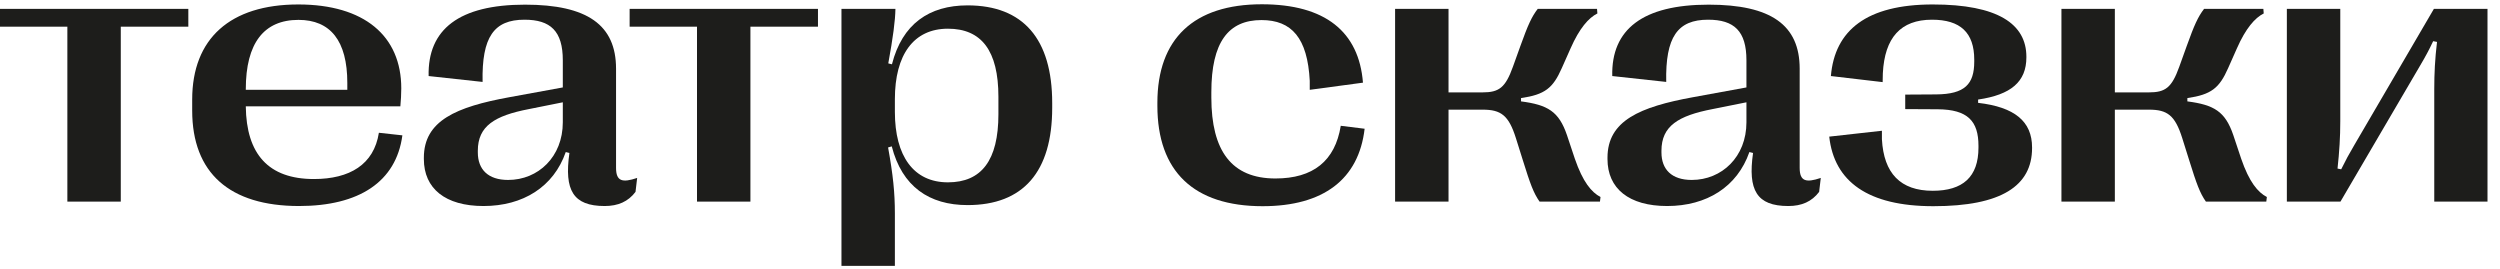 <svg width="186" height="20" viewBox="0 0 186 20" fill="none" xmlns="http://www.w3.org/2000/svg">
<path d="M8.986 15V1.985H14.012V0.66H0V1.985H5.012V15H8.986Z" fill="#1D1D1B"/>
<path d="M28.189 9.878C27.82 12.241 26.017 13.32 23.354 13.32C19.967 13.32 18.328 11.463 18.287 7.912H29.787C29.828 7.434 29.855 7.038 29.855 6.573C29.855 2.667 27.096 0.332 22.193 0.332C17.126 0.332 14.299 2.872 14.299 7.406V8.226C14.299 12.869 17.085 15.328 22.248 15.328C26.7 15.328 29.472 13.539 29.937 10.07L28.189 9.878ZM22.207 1.479C24.583 1.479 25.84 3.036 25.84 6.164V6.683H18.287V6.642C18.287 3.2 19.639 1.479 22.207 1.479Z" fill="#1D1D1B"/>
<path d="M35.973 15.328C38.91 15.328 41.19 13.907 42.092 11.312L42.365 11.381C41.969 14.153 42.638 15.328 44.987 15.328C45.984 15.328 46.735 15 47.282 14.276L47.404 13.238C46.312 13.607 45.834 13.498 45.834 12.487V5.112C45.834 1.862 43.703 0.346 39.06 0.346C34.17 0.346 31.808 2.176 31.89 5.658L35.905 6.095C35.837 2.749 36.752 1.466 39.019 1.466C40.958 1.466 41.873 2.312 41.873 4.484V6.505L37.913 7.229C33.938 7.953 31.535 8.977 31.535 11.736V11.831C31.535 14.03 33.133 15.328 35.973 15.328ZM37.803 13.388C36.315 13.388 35.55 12.61 35.55 11.34V11.217C35.55 9.373 36.806 8.608 39.347 8.117L41.873 7.611V9.1C41.873 11.668 40.043 13.388 37.803 13.388Z" fill="#1D1D1B"/>
<path d="M55.831 15V1.985H60.857V0.66H46.844V1.985H51.857V15H55.831Z" fill="#1D1D1B"/>
<path d="M71.987 0.4C69.133 0.4 67.126 1.78 66.361 4.784L66.088 4.716C66.443 2.777 66.606 1.534 66.62 0.66H62.605V19.78H66.579V15.888C66.579 14.331 66.443 13.02 66.074 10.971L66.347 10.889C67.112 13.88 69.133 15.259 71.987 15.259C76.126 15.259 78.284 12.787 78.284 8.021V7.666C78.284 2.9 76.126 0.4 71.987 0.4ZM70.526 2.135C73.025 2.135 74.282 3.774 74.282 7.202V8.499C74.282 11.927 73.025 13.566 70.526 13.566C67.972 13.566 66.579 11.613 66.579 8.322V7.379C66.579 4.074 67.972 2.135 70.526 2.135Z" fill="#1D1D1B"/>
<path d="M93.935 15.341C98.469 15.341 101.091 13.334 101.528 9.578L99.753 9.359C99.329 11.982 97.691 13.279 94.891 13.279C91.627 13.279 90.124 11.217 90.124 7.256V6.86C90.124 3.132 91.394 1.493 93.853 1.493C96.106 1.493 97.281 2.831 97.445 6.013V6.683L101.405 6.15C101.105 2.367 98.606 0.318 93.88 0.318C88.827 0.318 86.109 2.872 86.109 7.652V7.871C86.109 12.746 88.813 15.341 93.935 15.341Z" fill="#1D1D1B"/>
<path d="M107.77 15V8.158H110.31C111.675 8.158 112.249 8.581 112.782 10.274L113.314 11.968C113.847 13.675 114.093 14.358 114.544 15H119.037L119.078 14.659C118.409 14.303 117.767 13.552 117.166 11.804L116.578 10.042C115.978 8.294 115.158 7.803 113.164 7.543V7.297C114.94 7.038 115.54 6.56 116.196 5.071L116.852 3.596C117.507 2.107 118.19 1.329 118.846 1.001L118.818 0.66H114.407C113.956 1.247 113.683 1.848 113.123 3.405L112.563 4.962C112.003 6.519 111.539 6.874 110.296 6.874H107.77V0.66H103.795V15H107.77Z" fill="#1D1D1B"/>
<path d="M124.035 15.328C126.972 15.328 129.252 13.907 130.154 11.312L130.427 11.381C130.031 14.153 130.7 15.328 133.049 15.328C134.046 15.328 134.797 15 135.344 14.276L135.466 13.238C134.374 13.607 133.896 13.498 133.896 12.487V5.112C133.896 1.862 131.765 0.346 127.122 0.346C122.233 0.346 119.87 2.176 119.952 5.658L123.967 6.095C123.899 2.749 124.814 1.466 127.081 1.466C129.02 1.466 129.935 2.312 129.935 4.484V6.505L125.975 7.229C122 7.953 119.597 8.977 119.597 11.736V11.831C119.597 14.03 121.195 15.328 124.035 15.328ZM125.865 13.388C124.377 13.388 123.612 12.61 123.612 11.34V11.217C123.612 9.373 124.868 8.608 127.409 8.117L129.935 7.611V9.1C129.935 11.668 128.105 13.388 125.865 13.388Z" fill="#1D1D1B"/>
<path d="M143.838 15.341C148.905 15.341 151.186 13.825 151.186 11.012V10.971C151.186 9.032 149.889 7.966 147.171 7.652V7.406C149.615 7.051 150.763 6.082 150.763 4.265V4.224C150.763 1.78 148.632 0.332 143.797 0.332C138.894 0.332 136.504 2.244 136.218 5.658L140.069 6.109L140.083 5.453C140.219 2.804 141.407 1.466 143.743 1.466C145.846 1.466 146.884 2.422 146.884 4.443V4.579C146.884 6.259 146.187 7.01 144.043 7.024L141.749 7.038V8.117L144.166 8.13C146.406 8.144 147.198 9.018 147.198 10.848V10.985C147.198 13.17 146.024 14.194 143.797 14.194C141.394 14.194 140.151 12.897 140.014 10.357V9.728L136.095 10.165C136.463 13.511 138.976 15.341 143.838 15.341Z" fill="#1D1D1B"/>
<path d="M157.345 15V8.158H159.886C161.251 8.158 161.825 8.581 162.358 10.274L162.89 11.968C163.423 13.675 163.669 14.358 164.119 15H168.613L168.654 14.659C167.984 14.303 167.343 13.552 166.742 11.804L166.154 10.042C165.553 8.294 164.734 7.803 162.74 7.543V7.297C164.515 7.038 165.116 6.56 165.772 5.071L166.427 3.596C167.083 2.107 167.766 1.329 168.421 1.001L168.394 0.66H163.983C163.532 1.247 163.259 1.848 162.699 3.405L162.139 4.962C161.579 6.519 161.115 6.874 159.872 6.874H157.345V0.66H153.371V15H157.345Z" fill="#1D1D1B"/>
<path d="M174.13 15L180.057 4.88C180.453 4.211 180.727 3.705 181.027 3.063L181.314 3.118C181.164 4.375 181.109 5.453 181.109 6.642V15H185.07V0.66H181.082L175.168 10.78C174.772 11.449 174.499 11.954 174.185 12.596L173.912 12.542C174.048 11.285 174.117 10.206 174.117 9.018V0.66H170.142V15H174.13Z" fill="#1D1D1B"/>
</svg>
